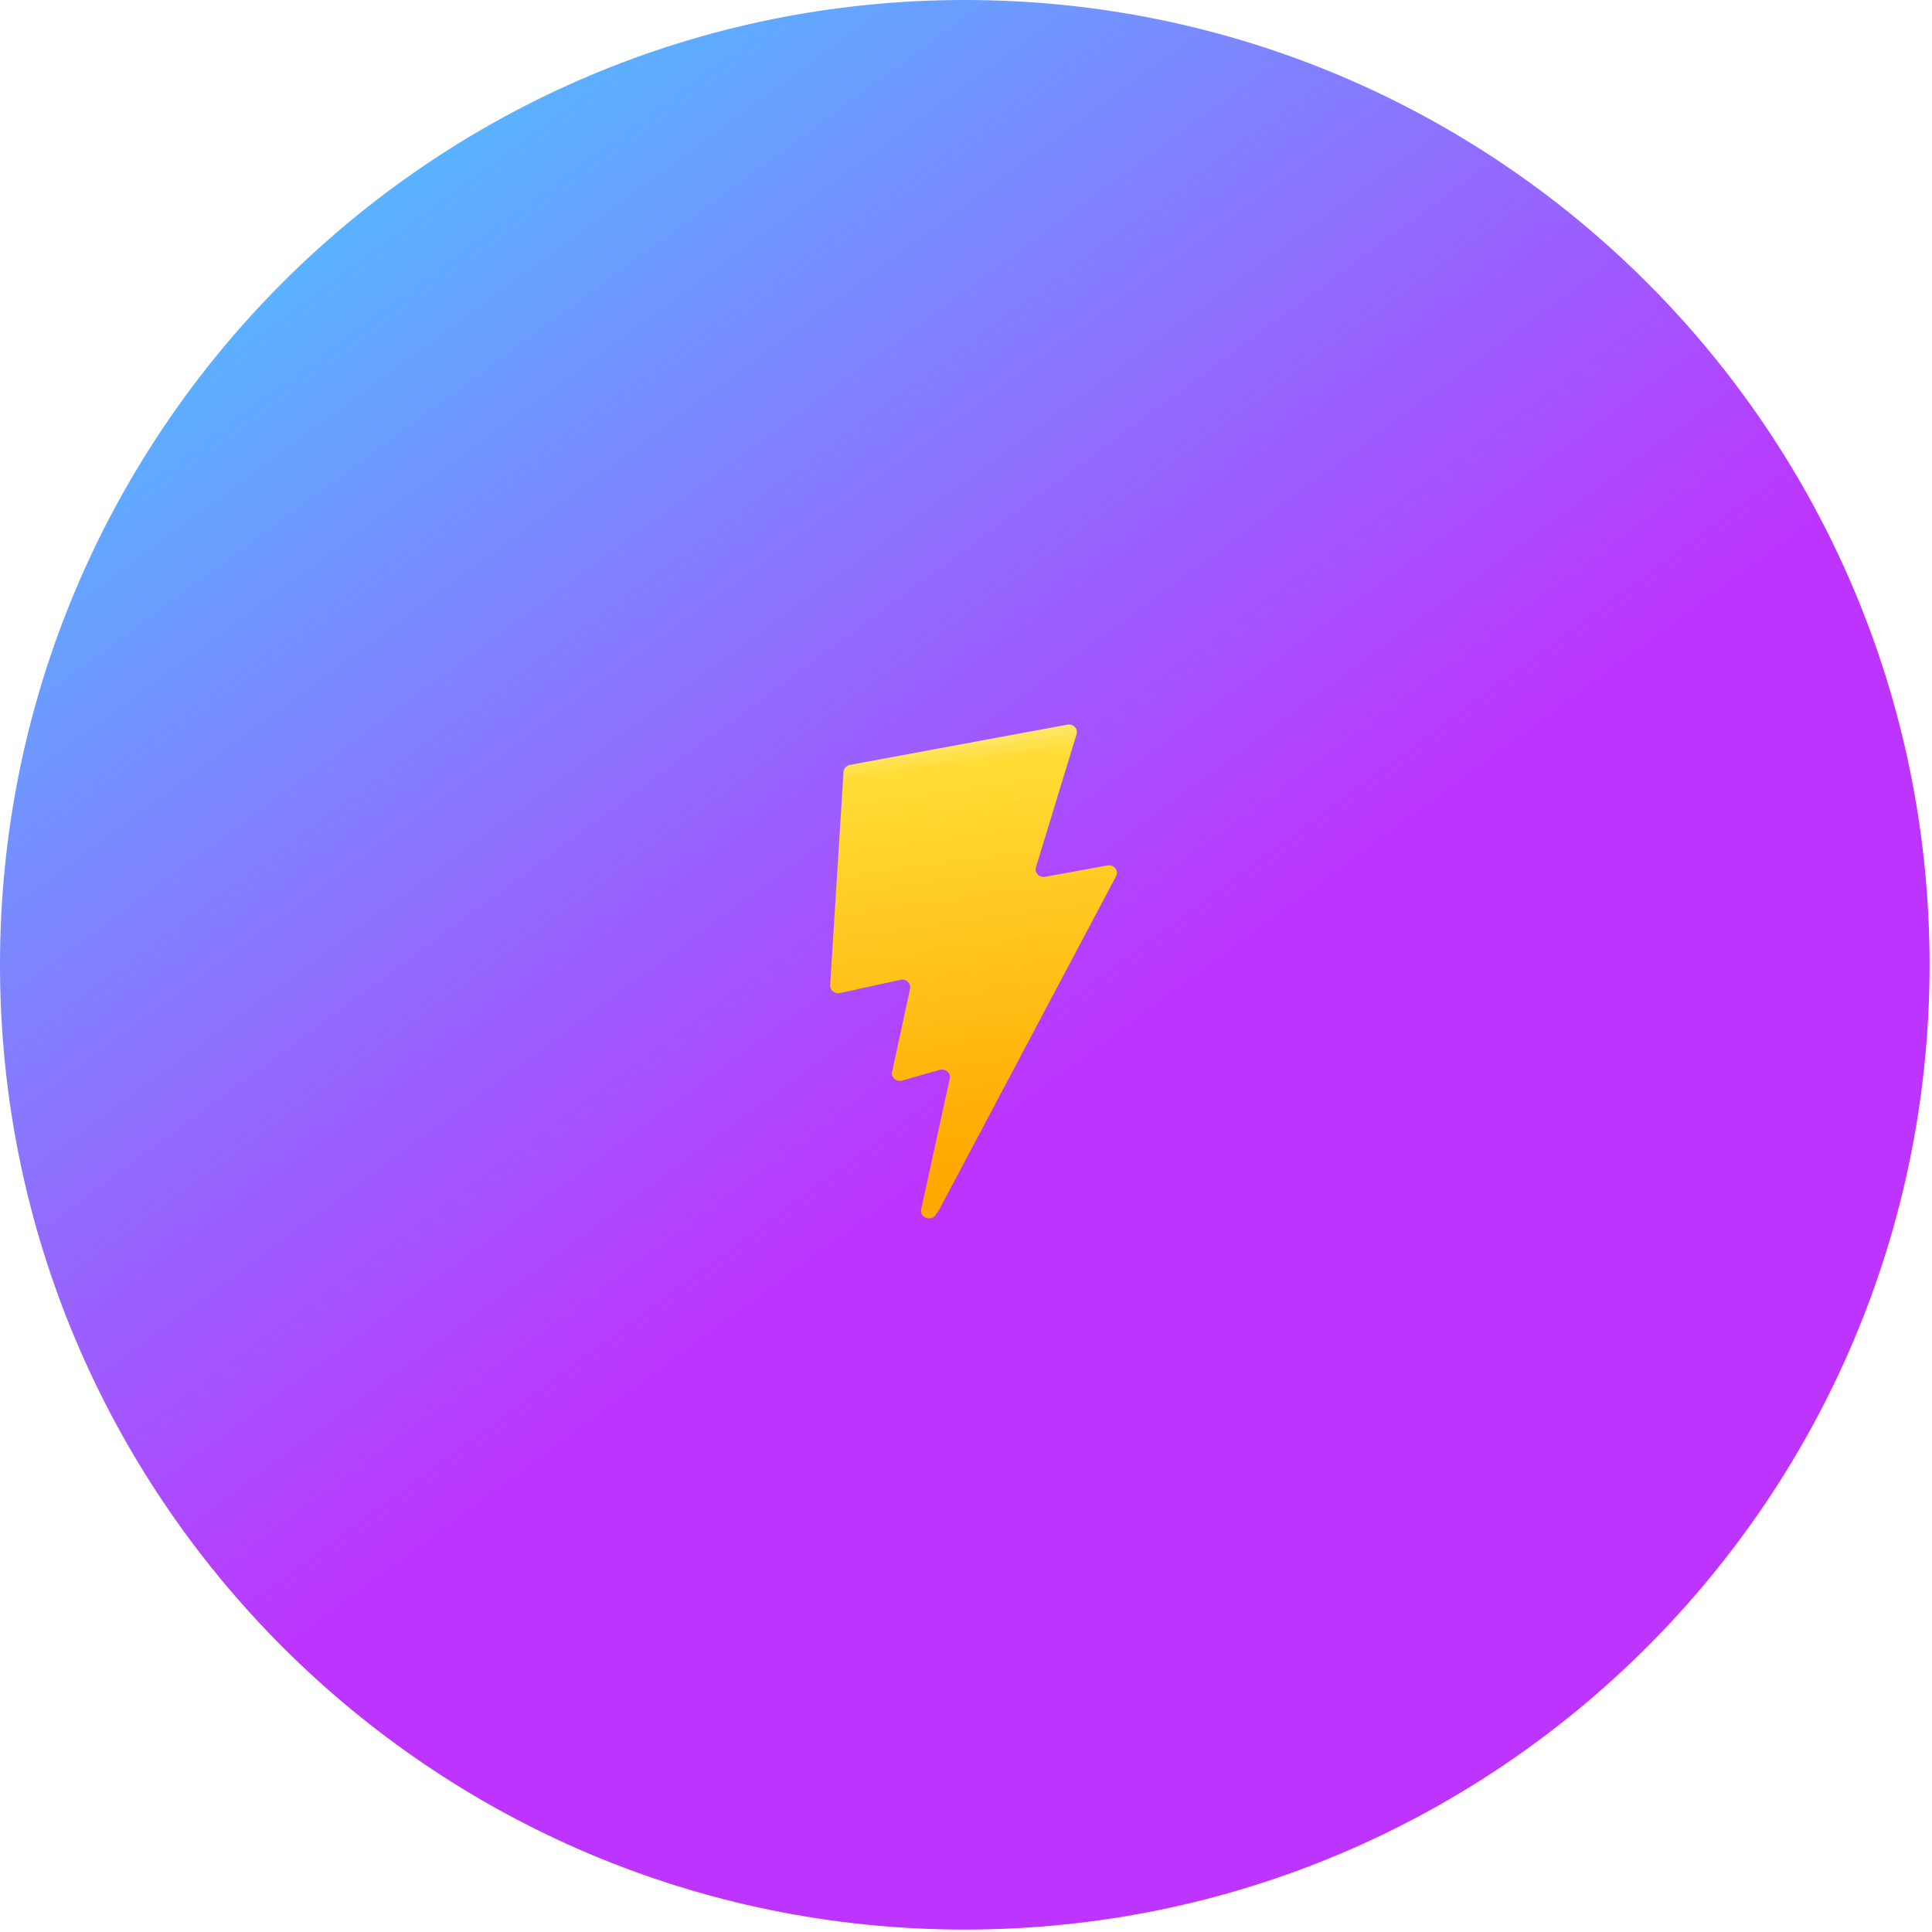 <svg width="128" height="128" viewBox="0 0 128 128" fill="none" xmlns="http://www.w3.org/2000/svg">
    <g clip-path="url(#clip0_103_2)">
        <path d="M63.92 127.84C99.222 127.84 127.84 99.222 127.84 63.92C127.84 28.618 99.222 0 63.92 0C28.618 0 0 28.618 0 63.92C0 99.222 28.618 127.84 63.92 127.84Z"
              fill="url(#paint0_linear_103_2)"/>
        <path d="M70.718 48.01L56.313 50.676C56.077 50.72 55.901 50.909 55.887 51.137L55.001 65.274C54.98 65.607 55.304 65.866 55.648 65.791L59.658 64.916C60.033 64.835 60.372 65.147 60.295 65.503L59.104 71.015C59.024 71.386 59.392 71.703 59.776 71.593L62.253 70.882C62.637 70.772 63.006 71.09 62.925 71.462L61.031 80.119C60.913 80.661 61.675 80.956 61.993 80.492L62.206 80.182L73.943 58.053C74.139 57.682 73.8 57.26 73.37 57.339L69.242 58.091C68.854 58.162 68.524 57.821 68.633 57.462L71.327 48.639C71.437 48.279 71.106 47.938 70.718 48.01Z"
              fill="url(#paint1_linear_103_2)"/>
    </g>
    <defs>
        <linearGradient id="paint0_linear_103_2" x1="1.438" y1="7.91" x2="56.33" y2="82.457"
                        gradientUnits="userSpaceOnUse">
            <stop stop-color="#41D1FF"/>
            <stop offset="1" stop-color="#BD34FE"/>
        </linearGradient>
        <linearGradient id="paint1_linear_103_2" x1="60.317" y1="48.734" x2="64.237" y2="77.196"
                        gradientUnits="userSpaceOnUse">
            <stop stop-color="#FFEA83"/>
            <stop offset="0.083" stop-color="#FFDD35"/>
            <stop offset="1" stop-color="#FFA800"/>
        </linearGradient>
        <clipPath id="clip0_103_2">
            <rect width="128" height="128" fill="white"/>
        </clipPath>
    </defs>
</svg>

